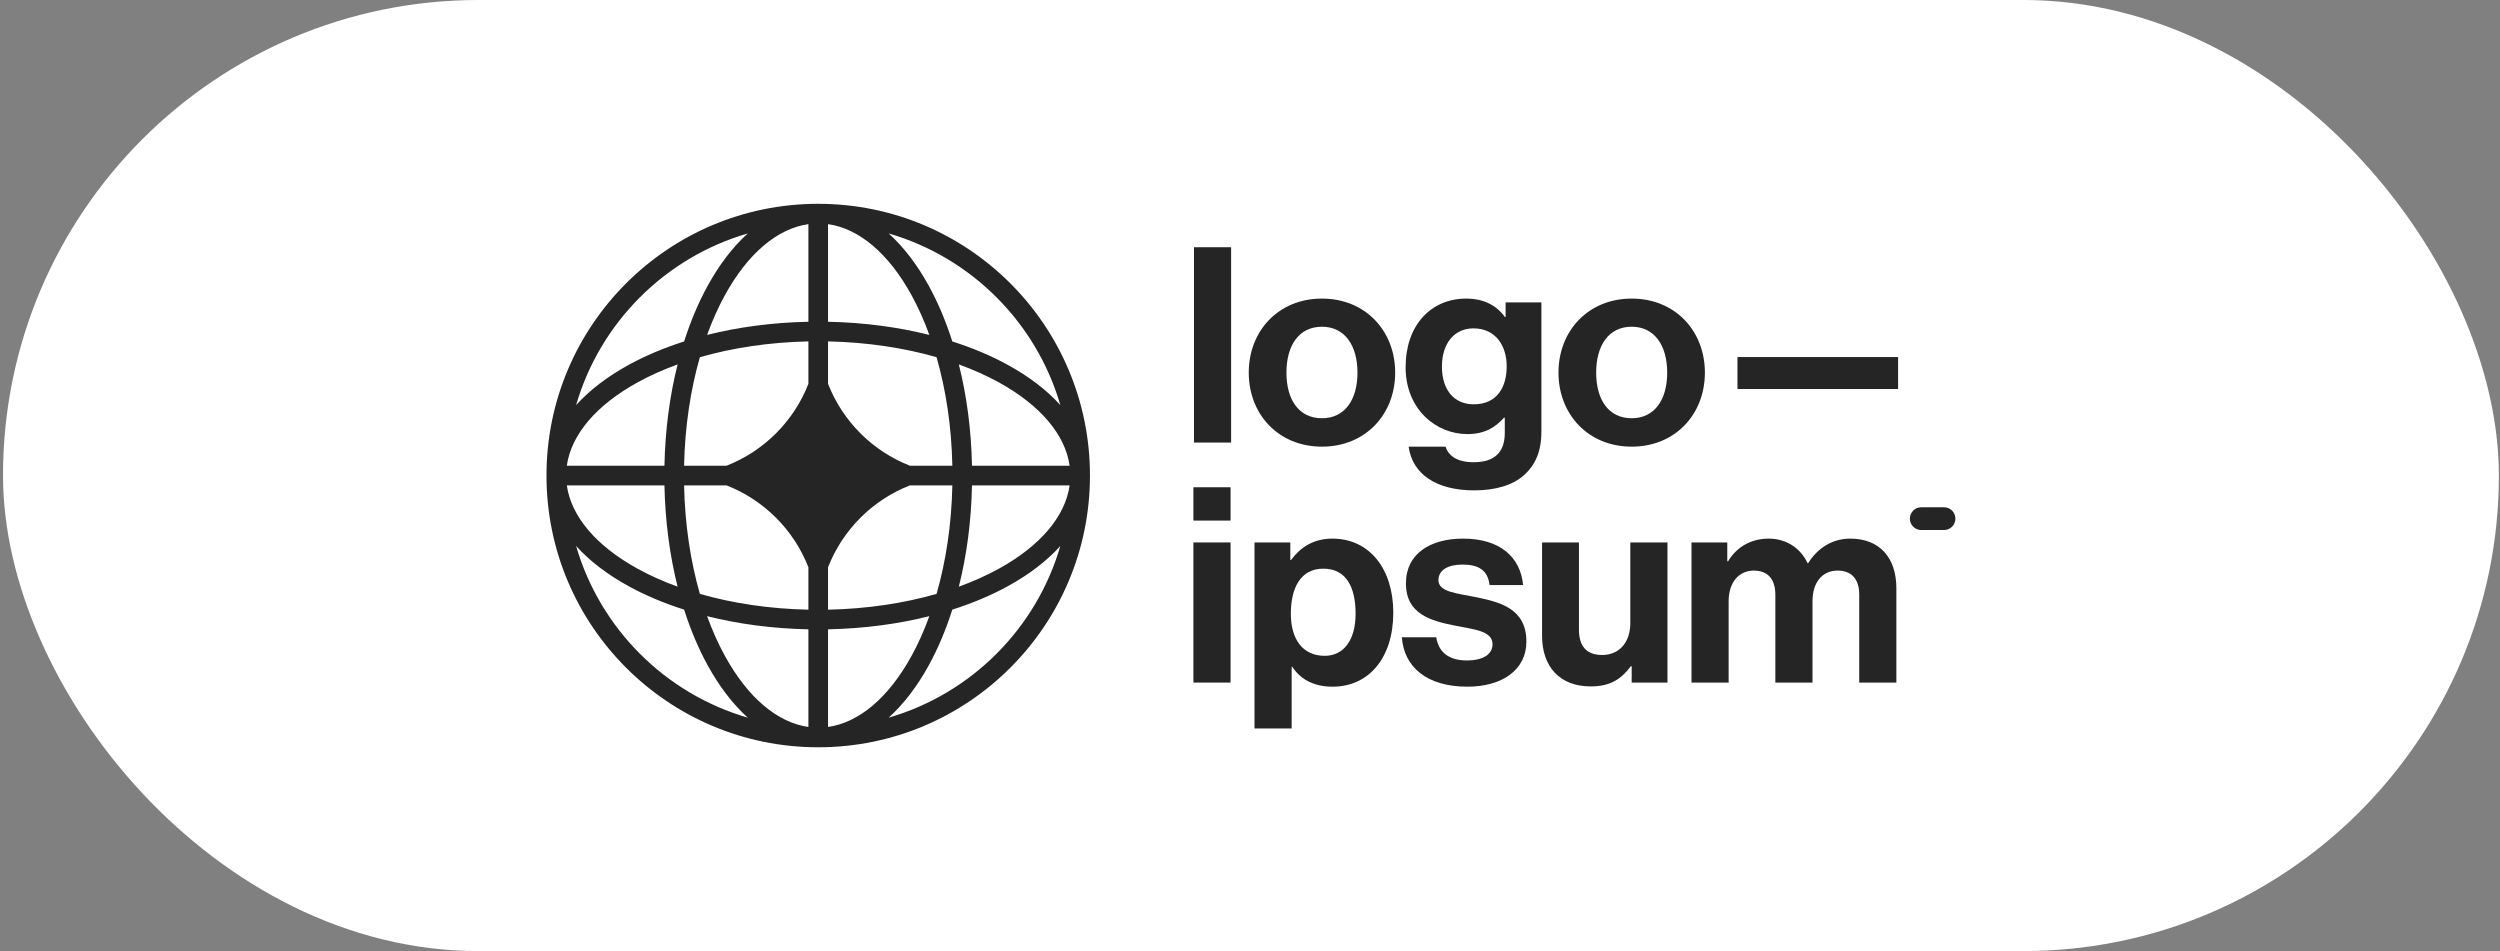 <svg width="184" height="70" viewBox="0 0 184 70" fill="none" xmlns="http://www.w3.org/2000/svg">
<rect x="0" y="0" width="184" height="70" fill="#808080" stroke="none"/>
<rect x="0.221" width="183.696" height="70" rx="35" fill="white"/>
<path d="M87.835 50.238H90.57V39.924H87.835V50.238ZM87.835 38.315H90.57V35.862H87.835V38.315Z" fill="#252525"/>
<path d="M92.332 53.616H95.066V49.072H95.107C95.69 49.957 96.635 50.54 98.082 50.54C100.736 50.54 102.546 48.429 102.546 45.091C102.546 41.874 100.797 39.642 98.062 39.642C96.655 39.642 95.69 40.306 95.026 41.211H94.966V39.924H92.332V53.616ZM97.499 48.268C95.871 48.268 95.006 47.041 95.006 45.171C95.006 43.322 95.69 41.854 97.399 41.854C99.088 41.854 99.771 43.221 99.771 45.171C99.771 47.122 98.887 48.268 97.499 48.268Z" fill="#252525"/>
<path d="M108 50.54C110.574 50.54 112.343 49.293 112.343 47.222C112.343 44.809 110.433 44.327 108.704 43.965C107.236 43.663 105.869 43.583 105.869 42.698C105.869 41.955 106.573 41.552 107.638 41.552C108.805 41.552 109.508 41.955 109.629 43.06H112.102C111.901 40.989 110.393 39.642 107.679 39.642C105.326 39.642 103.476 40.708 103.476 42.94C103.476 45.191 105.286 45.694 107.136 46.056C108.543 46.337 109.85 46.438 109.85 47.423C109.85 48.147 109.166 48.609 107.96 48.609C106.734 48.609 105.889 48.087 105.708 46.901H103.175C103.336 49.092 105.005 50.54 108 50.54Z" fill="#252525"/>
<path d="M122.725 50.238V39.924H119.99V45.875C119.99 47.242 119.206 48.207 117.919 48.207C116.753 48.207 116.21 47.544 116.21 46.337V39.924H113.496V46.8C113.496 49.052 114.783 50.52 117.075 50.52C118.523 50.52 119.327 49.977 120.031 49.032H120.091V50.238H122.725Z" fill="#252525"/>
<path d="M124.494 50.238H127.228V44.246C127.228 42.879 127.972 41.995 129.078 41.995C130.083 41.995 130.666 42.598 130.666 43.764V50.238H133.401V44.246C133.401 42.879 134.104 41.995 135.25 41.995C136.256 41.995 136.839 42.598 136.839 43.764V50.238H139.573V43.302C139.573 41.05 138.347 39.642 136.175 39.642C134.868 39.642 133.783 40.326 133.079 41.452H133.039C132.536 40.366 131.491 39.642 130.184 39.642C128.756 39.642 127.751 40.366 127.188 41.311H127.128V39.924H124.494V50.238Z" fill="#252525"/>
<path d="M87.876 32.572H90.61V18.196H87.876V32.572Z" fill="#252525"/>
<path d="M97.296 32.874C100.493 32.874 102.685 30.501 102.685 27.425C102.685 24.349 100.493 21.976 97.296 21.976C94.099 21.976 91.908 24.349 91.908 27.425C91.908 30.501 94.099 32.874 97.296 32.874ZM97.296 30.783C95.607 30.783 94.682 29.436 94.682 27.425C94.682 25.414 95.607 24.047 97.296 24.047C98.965 24.047 99.91 25.414 99.91 27.425C99.91 29.436 98.965 30.783 97.296 30.783Z" fill="#252525"/>
<path d="M108.5 36.091C110.028 36.091 111.355 35.729 112.219 34.925C112.983 34.221 113.446 33.236 113.446 31.788V22.258H110.812V23.343H110.772C110.148 22.479 109.203 21.976 107.917 21.976C105.303 21.976 103.453 23.947 103.453 27.023C103.453 30.139 105.705 31.949 107.997 31.949C109.304 31.949 110.088 31.426 110.691 30.742H110.752V31.868C110.752 33.276 110.008 34.02 108.46 34.02C107.193 34.02 106.61 33.517 106.389 32.874H103.674C103.956 34.884 105.685 36.091 108.5 36.091ZM108.46 29.757C107.052 29.757 106.127 28.732 106.127 26.983C106.127 25.254 107.052 24.168 108.439 24.168C110.088 24.168 110.892 25.455 110.892 26.963C110.892 28.491 110.189 29.757 108.46 29.757Z" fill="#252525"/>
<path d="M120.092 32.874C123.289 32.874 125.48 30.501 125.48 27.425C125.48 24.349 123.289 21.976 120.092 21.976C116.895 21.976 114.704 24.349 114.704 27.425C114.704 30.501 116.895 32.874 120.092 32.874ZM120.092 30.783C118.403 30.783 117.478 29.436 117.478 27.425C117.478 25.414 118.403 24.047 120.092 24.047C121.761 24.047 122.706 25.414 122.706 27.425C122.706 29.436 121.761 30.783 120.092 30.783Z" fill="#252525"/>
<path d="M127.877 28.631H139.7V26.279H127.877V28.631Z" fill="#252525"/>
<path d="M140.566 38.172C140.566 37.709 140.941 37.334 141.404 37.334H143.079C143.542 37.334 143.917 37.709 143.917 38.172C143.917 38.634 143.542 39.01 143.079 39.01H141.404C140.941 39.01 140.566 38.634 140.566 38.172Z" fill="#252525"/>
<path fill-rule="evenodd" clip-rule="evenodd" d="M60.221 15C71.267 15 80.221 23.954 80.221 35C80.221 46.046 71.267 55 60.221 55C49.175 55 40.221 46.046 40.221 35C40.221 23.954 49.175 15 60.221 15ZM59.498 16.497C57.217 16.818 55.044 18.651 53.358 21.717C52.868 22.607 52.427 23.59 52.042 24.65C54.336 24.074 56.855 23.734 59.498 23.682V16.497ZM50.352 25.131C50.83 23.63 51.416 22.248 52.091 21.021C52.927 19.501 53.919 18.188 55.037 17.18C48.958 18.945 44.166 23.737 42.401 29.816C43.409 28.698 44.722 27.706 46.242 26.87C47.47 26.194 48.851 25.609 50.352 25.131ZM49.872 26.821C49.295 29.114 48.956 31.633 48.903 34.277H41.718C42.039 31.995 43.872 29.823 46.939 28.136C47.828 27.647 48.811 27.206 49.872 26.821ZM50.349 34.277C50.409 31.392 50.824 28.683 51.511 26.29C53.905 25.603 56.613 25.188 59.498 25.128V28.251C58.422 31.006 56.227 33.201 53.471 34.277H50.349ZM48.903 35.723H41.718C42.039 38.005 43.872 40.177 46.939 41.864C47.828 42.353 48.811 42.794 49.872 43.179C49.295 40.886 48.956 38.367 48.903 35.723ZM51.511 43.71C50.824 41.317 50.409 38.608 50.349 35.723H53.471C56.227 36.799 58.422 38.994 59.498 41.749V44.872C56.613 44.812 53.905 44.397 51.511 43.71ZM50.352 44.869C48.851 44.391 47.47 43.806 46.242 43.13C44.722 42.294 43.409 41.302 42.401 40.184C44.166 46.263 48.958 51.055 55.037 52.82C53.919 51.812 52.927 50.499 52.091 48.979C51.416 47.752 50.83 46.37 50.352 44.869ZM59.498 53.503C57.217 53.182 55.044 51.349 53.358 48.283C52.868 47.393 52.427 46.41 52.042 45.35C54.336 45.926 56.855 46.266 59.498 46.318V53.503ZM65.406 52.82C66.523 51.812 67.516 50.499 68.352 48.979C69.027 47.752 69.612 46.37 70.09 44.869C71.592 44.391 72.973 43.806 74.201 43.13C75.721 42.294 77.033 41.302 78.041 40.184C76.276 46.263 71.484 51.055 65.406 52.82ZM68.4 45.35C68.015 46.41 67.574 47.393 67.085 48.283C65.398 51.349 63.226 53.182 60.944 53.503V46.318C63.588 46.266 66.107 45.926 68.4 45.35ZM70.571 43.179C71.632 42.794 72.614 42.353 73.504 41.864C76.57 40.177 78.403 38.005 78.725 35.723H71.539C71.487 38.367 71.147 40.886 70.571 43.179ZM70.093 35.723C70.034 38.608 69.618 41.317 68.931 43.71C66.538 44.397 63.829 44.812 60.944 44.872V41.752C62.02 38.995 64.216 36.799 66.972 35.723H70.093ZM71.539 34.277H78.725C78.403 31.995 76.57 29.823 73.504 28.136C72.614 27.647 71.632 27.206 70.571 26.821C71.147 29.114 71.487 31.633 71.539 34.277ZM68.931 26.29C69.618 28.683 70.034 31.392 70.093 34.277H66.972C64.216 33.201 62.02 31.005 60.944 28.248V25.128C63.829 25.188 66.538 25.603 68.931 26.29ZM70.09 25.131C71.592 25.609 72.973 26.194 74.201 26.87C75.721 27.706 77.033 28.698 78.041 29.816C76.276 23.737 71.484 18.945 65.406 17.18C66.523 18.188 67.516 19.501 68.352 21.021C69.027 22.248 69.612 23.63 70.09 25.131ZM60.944 16.497C63.226 16.818 65.398 18.651 67.085 21.717C67.574 22.607 68.015 23.59 68.4 24.65C66.107 24.074 63.588 23.734 60.944 23.682V16.497Z" fill="#252525"/>
</svg>
